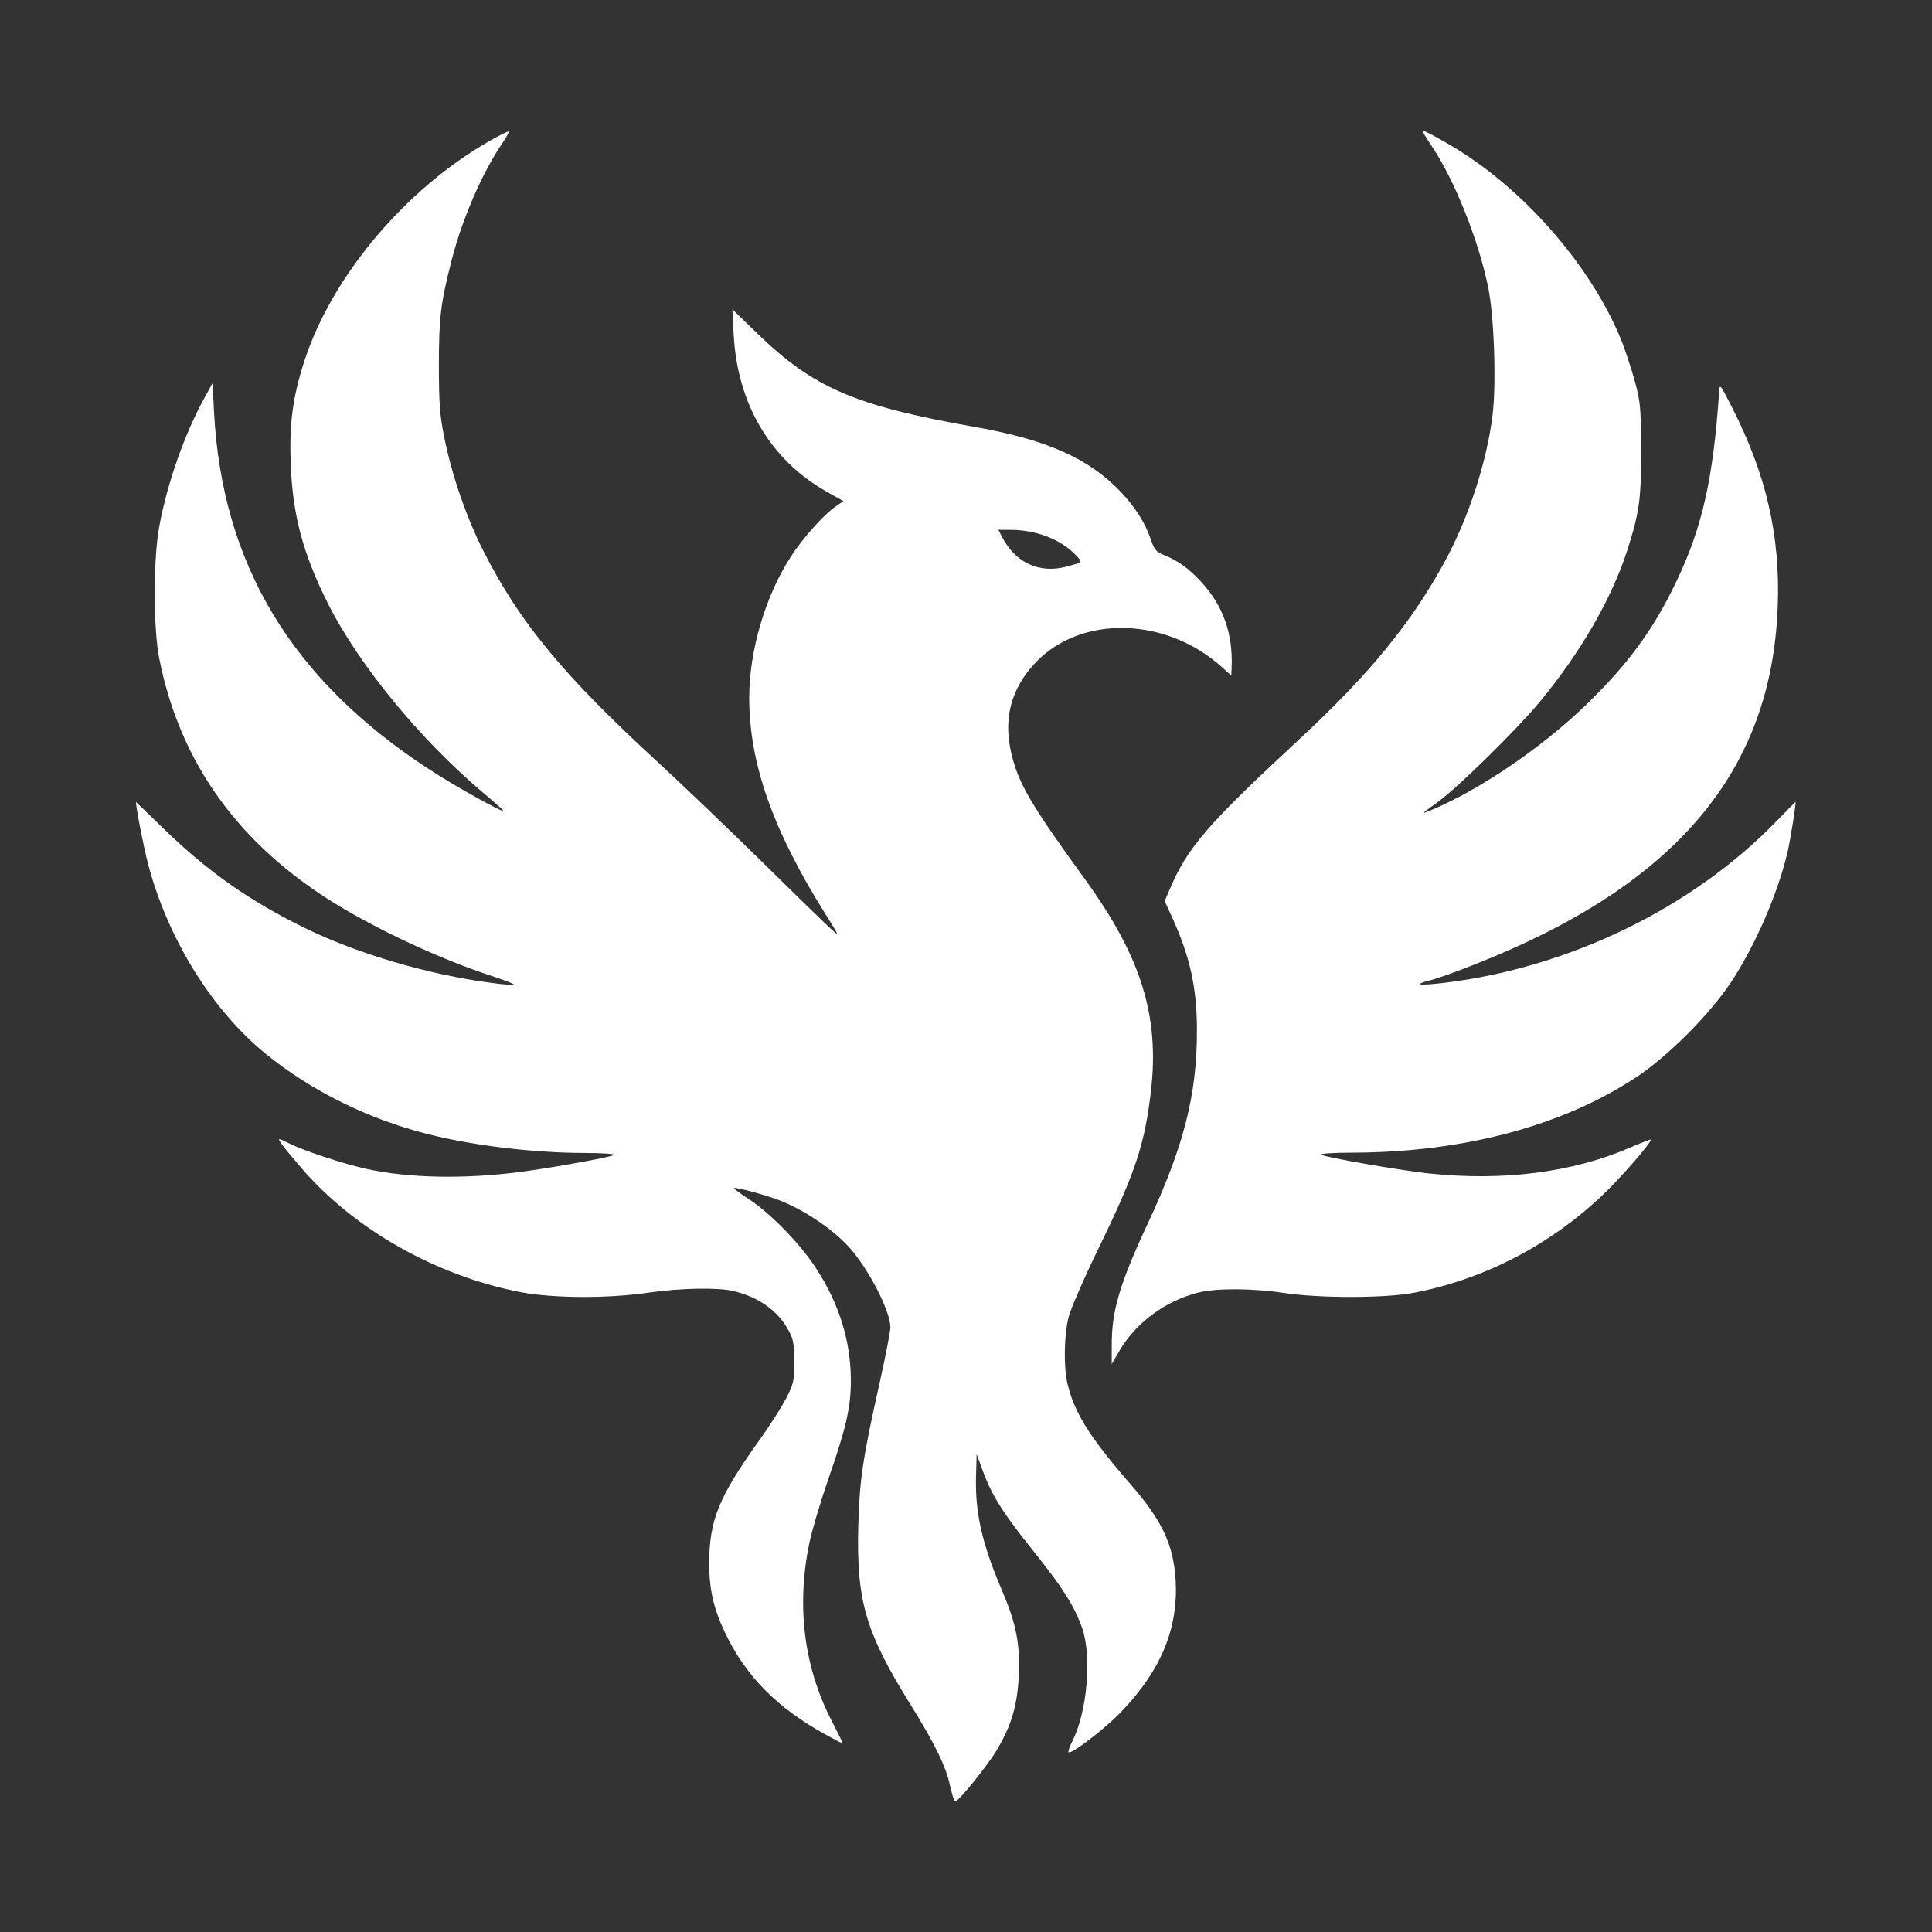 <?xml version="1.0" encoding="UTF-8" standalone="no"?>
<!-- Created with Inkscape (http://www.inkscape.org/) -->

<svg
   width="48"
   height="48"
   viewBox="0 0 12.7 12.7"
   version="1.1"
   id="svg1"
   inkscape:version="1.4.2 (ebf0e940d0, 2025-05-08)"
   sodipodi:docname="favicon.svg"
   xmlns:inkscape="http://www.inkscape.org/namespaces/inkscape"
   xmlns:sodipodi="http://sodipodi.sourceforge.net/DTD/sodipodi-0.dtd"
   xmlns="http://www.w3.org/2000/svg"
   xmlns:svg="http://www.w3.org/2000/svg">
  <rect x="0" y="0" width="12.7" height="12.7" fill="#333333" stroke="none"/>
  <sodipodi:namedview
     id="namedview1"
     pagecolor="#ffffff"
     bordercolor="#000000"
     borderopacity="0.25"
     inkscape:showpageshadow="2"
     inkscape:pageopacity="0.0"
     inkscape:pagecheckerboard="true"
     inkscape:deskcolor="#d1d1d1"
     inkscape:document-units="mm"
     inkscape:zoom="5.0881761"
     inkscape:cx="78.711899"
     inkscape:cy="6.0925565"
     inkscape:window-width="1600"
     inkscape:window-height="931"
     inkscape:window-x="0"
     inkscape:window-y="0"
     inkscape:window-maximized="1"
     inkscape:current-layer="layer1" />
  <defs
     id="defs1" />
  <g
     inkscape:label="Layer 1"
     inkscape:groupmode="layer"
     id="layer1">
    <path
       style="fill:#ffffff;stroke-width:0.015"
       d="M 6.246,11.743 C 6.221,11.617 6.147,11.465 5.981,11.198 5.689,10.728 5.629,10.522 5.642,10.029 c 0.008,-0.303 0.03,-0.447 0.142,-0.947 0.038,-0.17 0.069,-0.331 0.069,-0.358 0,-0.105 -0.144,-0.384 -0.27,-0.524 C 5.47,8.075 5.274,7.945 5.107,7.884 5.01,7.849 4.833,7.802 4.825,7.81 c -0.003,0.003 0.04,0.036 0.097,0.072 0.143,0.094 0.334,0.289 0.441,0.453 0.153,0.234 0.23,0.48 0.23,0.74 0,0.175 -0.03,0.308 -0.145,0.639 -0.054,0.155 -0.112,0.351 -0.129,0.435 -0.085,0.418 -0.033,0.816 0.153,1.173 0.04,0.077 0.071,0.14 0.069,0.14 -0.002,0 -0.054,-0.027 -0.114,-0.06 C 5.11,11.229 4.899,11.015 4.765,10.73 4.691,10.574 4.662,10.447 4.662,10.28 4.662,9.994 4.723,9.843 4.991,9.468 5.057,9.377 5.135,9.254 5.166,9.195 5.217,9.096 5.221,9.079 5.221,8.952 5.221,8.839 5.215,8.804 5.186,8.75 5.116,8.618 4.991,8.528 4.823,8.487 4.718,8.462 4.475,8.467 4.265,8.497 3.993,8.537 3.629,8.535 3.412,8.492 2.857,8.382 2.321,8.076 1.976,7.672 1.861,7.538 1.824,7.488 1.837,7.488 c 0.005,0 0.035,0.013 0.066,0.029 0.095,0.048 0.353,0.133 0.507,0.167 0.285,0.062 0.654,0.068 1.031,0.017 0.212,-0.029 0.582,-0.096 0.596,-0.109 0.008,-0.007 -0.081,-0.013 -0.197,-0.013 C 3.507,7.578 3.12,7.532 2.816,7.456 2.425,7.358 2.046,7.171 1.749,6.929 1.395,6.642 1.104,6.173 0.974,5.682 0.944,5.569 0.887,5.272 0.895,5.273 c 9.3724e-4,1.712e-4 0.081,0.077 0.178,0.172 0.293,0.285 0.571,0.48 0.937,0.658 0.345,0.168 0.804,0.303 1.22,0.358 0.081,0.011 0.148,0.016 0.148,0.011 -3.38e-5,-0.005 -0.07,-0.032 -0.156,-0.06 C 2.902,6.307 2.507,6.124 2.218,5.949 1.571,5.555 1.181,5.014 1.046,4.324 1.007,4.127 1.008,3.667 1.047,3.46 1.1,3.173 1.215,2.848 1.347,2.61 l 0.05,-0.091 0.01,0.19 c 0.053,0.999 0.509,1.757 1.408,2.344 0.169,0.111 0.484,0.287 0.494,0.277 0.002,-0.002 -0.061,-0.059 -0.14,-0.125 C 2.758,4.857 2.359,4.37 2.156,3.968 1.991,3.638 1.924,3.387 1.911,3.05 c -0.01,-0.265 0.013,-0.437 0.088,-0.671 0.179,-0.559 0.664,-1.136 1.222,-1.454 0.064,-0.037 0.12,-0.064 0.123,-0.06 0.003,0.003 -0.014,0.036 -0.039,0.072 C 3.172,1.131 3.039,1.436 2.969,1.71 c -0.073,0.285 -0.084,0.379 -0.084,0.695 3.056e-4,0.246 0.006,0.325 0.035,0.468 0.05,0.251 0.146,0.529 0.26,0.753 0.236,0.466 0.527,0.818 1.154,1.393 0.146,0.134 0.446,0.422 0.668,0.639 0.221,0.218 0.428,0.419 0.46,0.448 0.057,0.052 0.057,0.051 -0.032,-0.091 C 5.08,5.459 4.924,5.015 4.925,4.583 4.926,4.273 5.032,3.915 5.2,3.657 5.278,3.536 5.415,3.383 5.492,3.33 L 5.544,3.294 5.43,3.23 C 5.063,3.02 4.847,2.655 4.823,2.2 l -0.009,-0.167 0.165,0.16 c 0.37,0.358 0.642,0.475 1.432,0.614 0.47,0.083 0.748,0.207 0.957,0.427 0.095,0.1 0.161,0.205 0.198,0.315 0.022,0.064 0.034,0.079 0.084,0.099 0.097,0.039 0.165,0.089 0.247,0.178 0.144,0.157 0.209,0.341 0.199,0.564 l -0.002,0.051 -0.06,-0.054 C 7.666,4.053 7.102,4.04 6.804,4.359 6.646,4.527 6.594,4.725 6.648,4.952 6.694,5.149 6.777,5.291 7.133,5.781 7.5,6.287 7.623,6.679 7.566,7.169 7.526,7.518 7.464,7.706 7.231,8.186 7.131,8.39 7.039,8.602 7.025,8.656 c -0.031,0.121 -0.034,0.328 -0.008,0.44 0.046,0.193 0.147,0.353 0.415,0.661 0.207,0.238 0.282,0.397 0.296,0.629 0.018,0.317 -0.094,0.591 -0.357,0.866 -0.105,0.11 -0.33,0.283 -0.347,0.266 -0.004,-0.004 0.006,-0.035 0.023,-0.068 0.101,-0.197 0.132,-0.567 0.065,-0.753 -0.053,-0.145 -0.127,-0.261 -0.314,-0.495 C 6.597,9.952 6.521,9.833 6.462,9.673 l -0.042,-0.114 -0.004,0.142 c -0.007,0.241 0.038,0.443 0.17,0.752 0.094,0.22 0.12,0.352 0.111,0.56 -0.009,0.196 -0.048,0.329 -0.145,0.492 -0.061,0.102 -0.251,0.337 -0.273,0.337 -0.007,0 -0.021,-0.045 -0.032,-0.099 z M 7.011,3.724 C 7.12,3.696 7.118,3.698 7.071,3.648 6.974,3.546 6.811,3.483 6.643,3.483 l -0.08,-2.038e-4 0.023,0.045 c 0.089,0.172 0.245,0.244 0.425,0.197 z M 7.308,8.843 C 7.307,8.618 7.36,8.44 7.542,8.049 7.78,7.541 7.868,7.199 7.868,6.781 7.869,6.497 7.824,6.291 7.703,6.026 L 7.656,5.923 7.69,5.844 C 7.806,5.571 7.935,5.422 8.536,4.864 8.998,4.437 9.28,4.092 9.499,3.688 9.653,3.405 9.773,3.039 9.811,2.731 9.837,2.527 9.822,2.078 9.782,1.886 9.718,1.576 9.561,1.182 9.411,0.96 9.374,0.904 9.346,0.858 9.35,0.858 c 0.014,0 0.138,0.067 0.233,0.126 0.462,0.287 0.889,0.787 1.078,1.261 0.026,0.066 0.065,0.186 0.087,0.266 0.035,0.132 0.039,0.173 0.04,0.441 0.001,0.328 -0.011,0.415 -0.092,0.668 -0.103,0.318 -0.308,0.673 -0.578,0.998 C 9.969,4.797 9.59,5.17 9.458,5.267 9.338,5.355 9.338,5.354 9.409,5.325 9.725,5.193 10.133,4.916 10.423,4.636 10.7,4.368 10.866,4.143 11.017,3.828 11.19,3.468 11.262,3.148 11.301,2.572 c 0.003,-0.05 0.008,-0.045 0.081,0.099 0.227,0.443 0.321,0.846 0.304,1.312 -0.038,1.089 -0.671,1.837 -1.993,2.357 -0.118,0.047 -0.246,0.093 -0.285,0.102 -0.124,0.031 -0.087,0.039 0.084,0.019 0.824,-0.1 1.629,-0.491 2.181,-1.058 0.07,-0.072 0.128,-0.131 0.13,-0.131 0.005,0 -0.033,0.245 -0.051,0.322 -0.064,0.278 -0.213,0.621 -0.376,0.867 -0.138,0.208 -0.415,0.485 -0.62,0.62 -0.486,0.321 -1.137,0.494 -1.865,0.496 -0.135,4.075e-4 -0.218,0.006 -0.205,0.014 0.032,0.018 0.521,0.103 0.71,0.123 0.485,0.051 0.94,-0.007 1.314,-0.168 0.075,-0.033 0.139,-0.057 0.141,-0.055 0.012,0.012 -0.21,0.267 -0.326,0.374 C 10.177,8.192 9.748,8.411 9.295,8.498 9.106,8.534 8.675,8.535 8.439,8.499 8.23,8.468 7.994,8.467 7.876,8.497 7.657,8.553 7.464,8.697 7.356,8.884 l -0.048,0.083 z"
       id="path1" />
  </g>
</svg>
